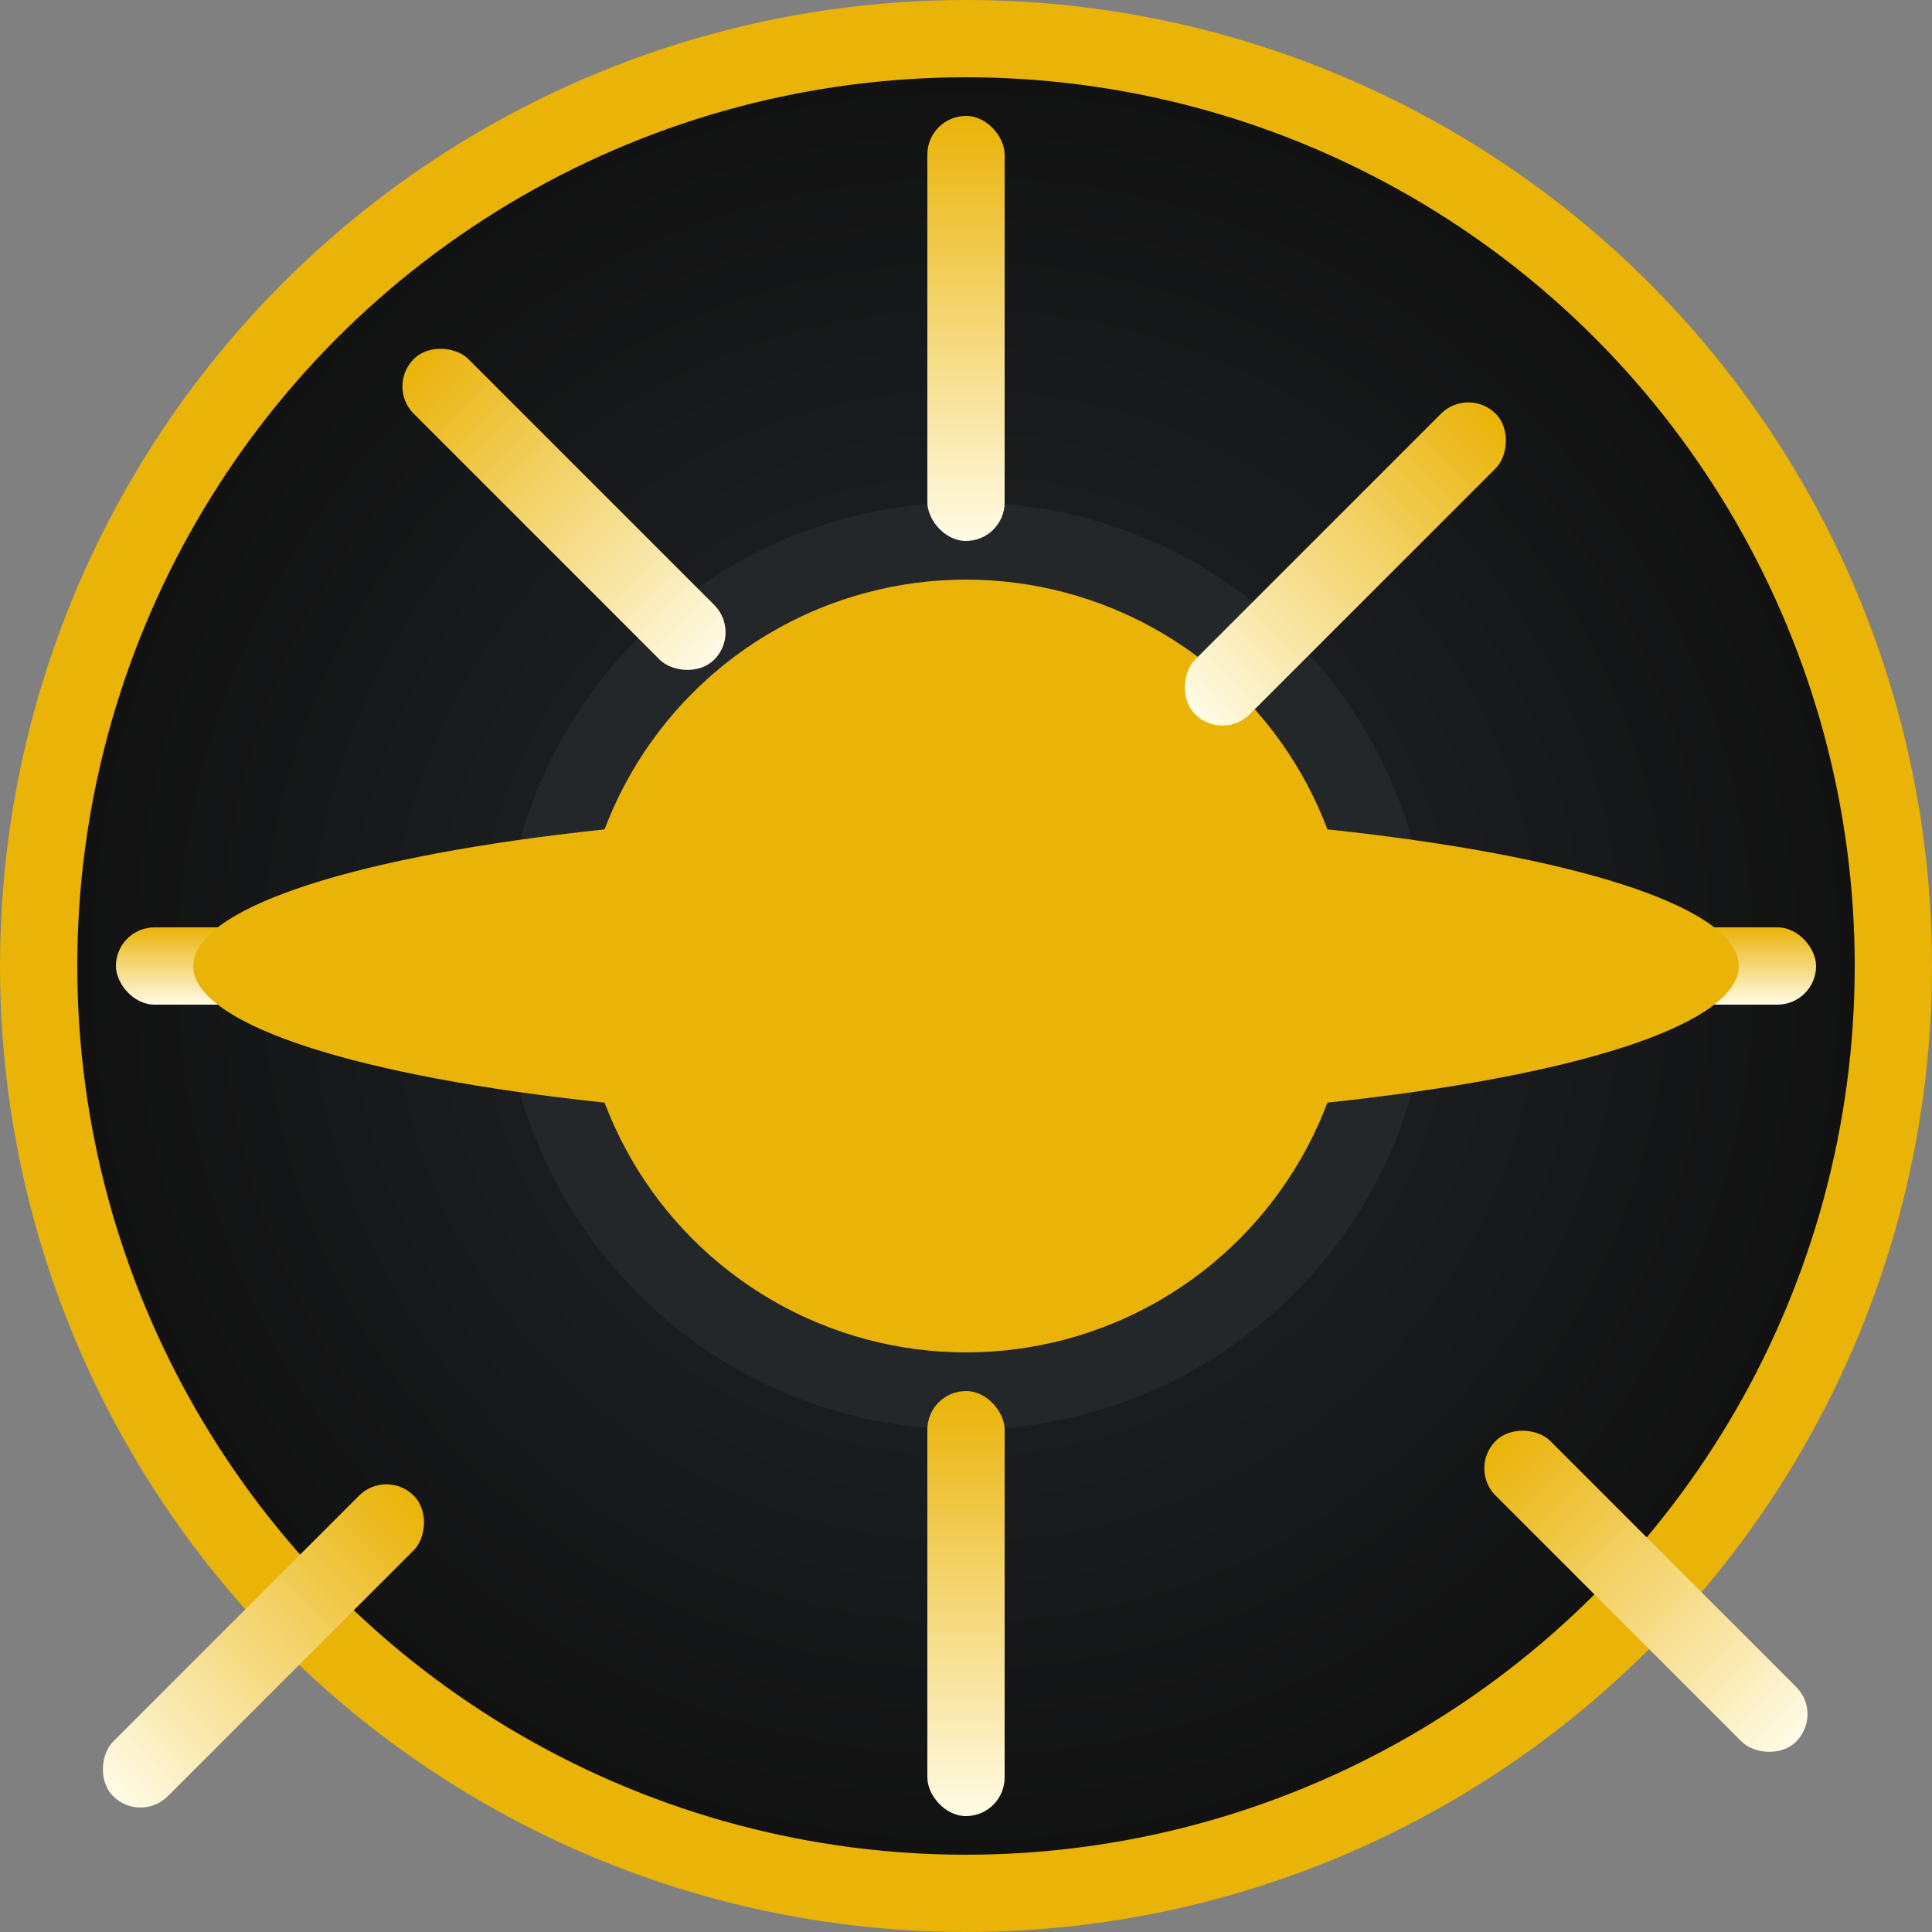 <svg width="100" height="100" viewBox="0 0 100 100" fill="none" xmlns="http://www.w3.org/2000/svg">
  <rect x="0" y="0" width="100" height="100" fill="#808080" stroke="none"/>
  <defs>
    <radialGradient id="wheel-bg" cx="50%" cy="50%" r="50%">
      <stop offset="0%" stop-color="#23272a"/>
      <stop offset="100%" stop-color="#111"/>
    </radialGradient>
    <linearGradient id="spoke" x1="0" y1="0" x2="0" y2="1">
      <stop offset="0%" stop-color="#eab308"/>
      <stop offset="100%" stop-color="#fffbe6"/>
    </linearGradient>
  </defs>
  <circle cx="50" cy="50" r="48" fill="url(#wheel-bg)" stroke="#eab308" stroke-width="4"/>
  <circle cx="50" cy="50" r="22" fill="#eab308" stroke="#23272a" stroke-width="4"/>
  <g>
    <rect x="48" y="6" width="4" height="22" rx="2" fill="url(#spoke)"/>
    <rect x="48" y="72" width="4" height="22" rx="2" fill="url(#spoke)"/>
    <rect x="6" y="48" width="22" height="4" rx="2" fill="url(#spoke)"/>
    <rect x="72" y="48" width="22" height="4" rx="2" fill="url(#spoke)"/>
    <rect x="20" y="20" width="4" height="22" rx="2" transform="rotate(-45 20 20)" fill="url(#spoke)"/>
    <rect x="76" y="20" width="4" height="22" rx="2" transform="rotate(45 76 20)" fill="url(#spoke)"/>
    <rect x="20" y="76" width="4" height="22" rx="2" transform="rotate(45 20 76)" fill="url(#spoke)"/>
    <rect x="76" y="76" width="4" height="22" rx="2" transform="rotate(-45 76 76)" fill="url(#spoke)"/>
  </g>
  <circle cx="50" cy="50" r="8" fill="#fffbe6" stroke="#eab308" stroke-width="2"/>
  <ellipse cx="50" cy="50" rx="40" ry="8" fill="#eab30822"/>
</svg>
